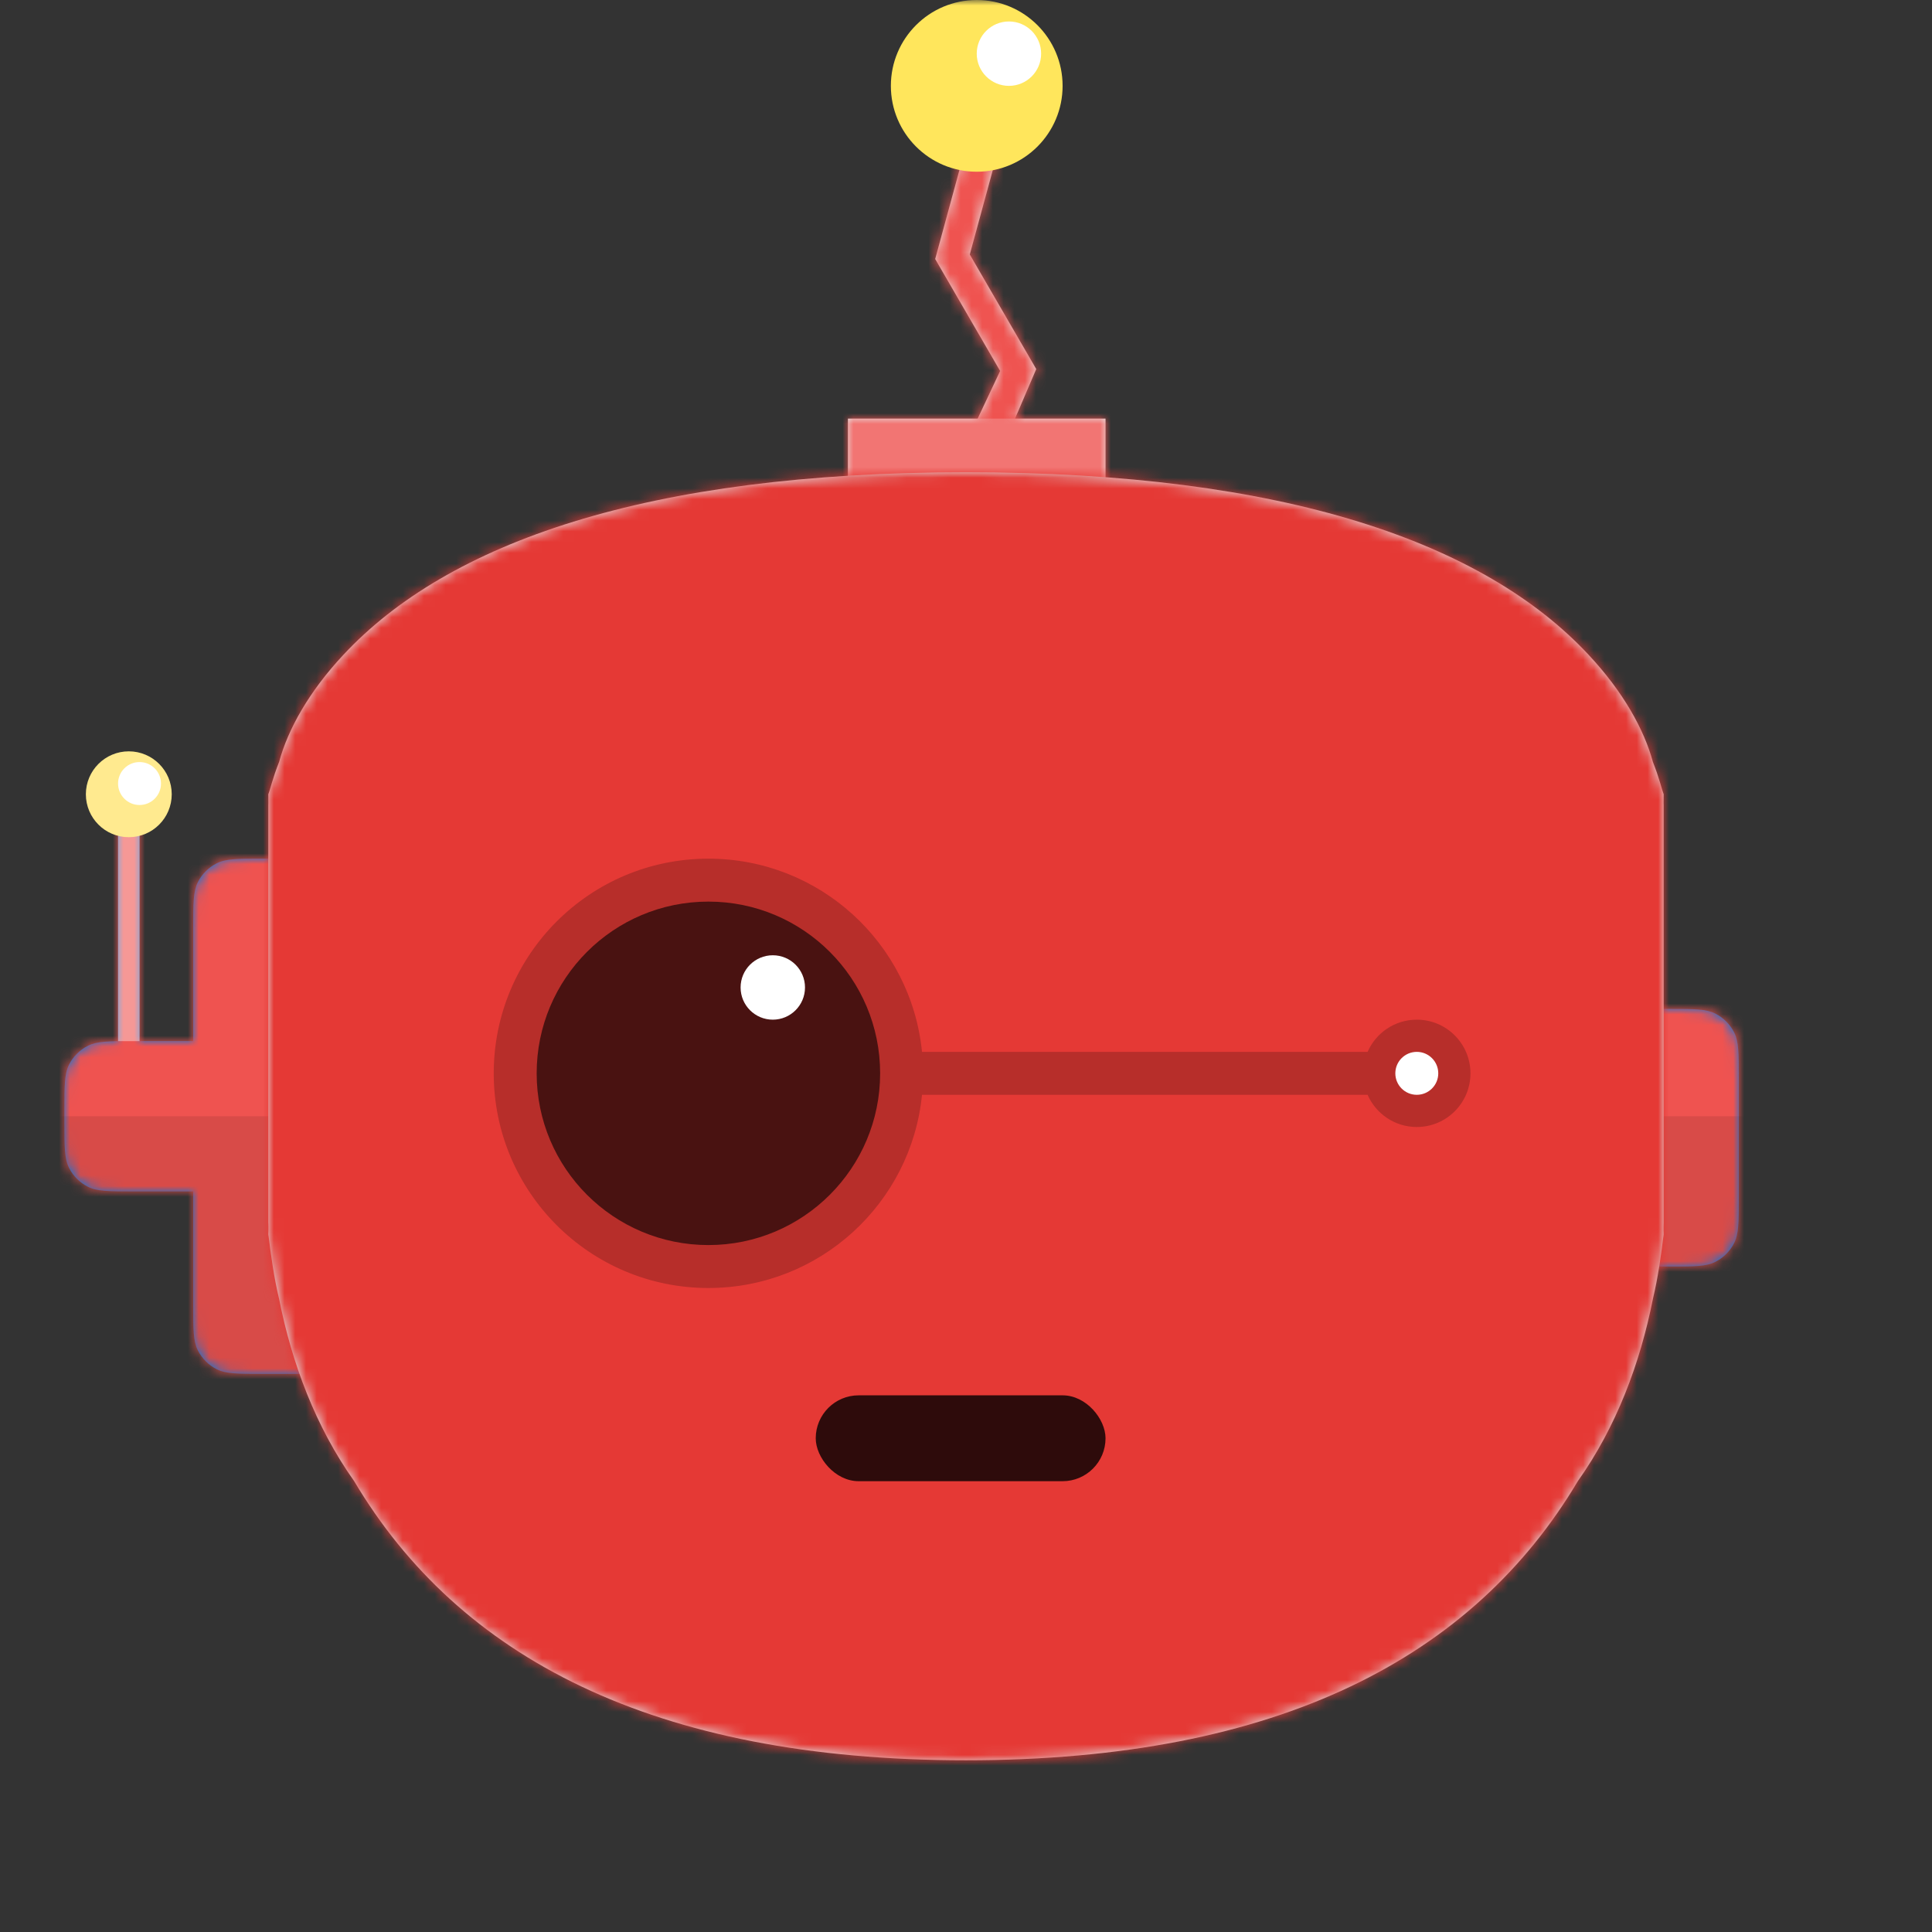 <svg xmlns:xlink="http://www.w3.org/1999/xlink" xmlns:dc="http://purl.org/dc/elements/1.1/" xmlns:cc="http://creativecommons.org/ns#" xmlns:rdf="http://www.w3.org/1999/02/22-rdf-syntax-ns#" xmlns:svg="http://www.w3.org/2000/svg" xmlns="http://www.w3.org/2000/svg" viewBox="0 0 180 180" width="180"  height="180" ><rect x="0" y="0" width="180" height="180" fill="#333333" stroke="none"/><mask id="avatarsRadiusMask"><rect width="180" height="180" rx="0" ry="0" x="0" y="0" fill="#fff"/></mask><g mask="url(#avatarsRadiusMask)"><g transform="translate(0, 66)"><path fill-rule="evenodd" clip-rule="evenodd" d="M13 11H11V31H12.4C10.16 31 9.04 31 8.184 31.436C7.431 31.82 6.819 32.431 6.436 33.184C6 34.04 6 35.16 6 37.4V38.6C6 40.84 6 41.96 6.436 42.816C6.819 43.569 7.431 44.181 8.184 44.564C9.04 45 10.16 45 12.4 45H18V55.6C18 57.84 18 58.96 18.436 59.816C18.82 60.569 19.431 61.181 20.184 61.564C21.04 62 22.16 62 24.4 62H47.6C49.84 62 50.96 62 51.816 61.564C52.569 61.181 53.181 60.569 53.564 59.816C54 58.96 54 57.84 54 55.6V20.4C54 18.16 54 17.04 53.564 16.184C53.181 15.431 52.569 14.819 51.816 14.436C50.96 14 49.84 14 47.6 14H24.4C22.16 14 21.04 14 20.184 14.436C19.431 14.819 18.82 15.431 18.436 16.184C18 17.04 18 18.16 18 20.4V31H13V11ZM126 34.4C126 32.16 126 31.04 126.436 30.184C126.819 29.431 127.431 28.82 128.184 28.436C129.04 28 130.16 28 132.4 28H155.6C157.84 28 158.96 28 159.816 28.436C160.569 28.82 161.181 29.431 161.564 30.184C162 31.04 162 32.16 162 34.4V45.6C162 47.84 162 48.96 161.564 49.816C161.181 50.569 160.569 51.181 159.816 51.564C158.96 52 157.84 52 155.6 52H132.4C130.16 52 129.04 52 128.184 51.564C127.431 51.181 126.819 50.569 126.436 49.816C126 48.96 126 47.84 126 45.6V34.4Z" fill="#0076DE"/><mask id="sidesAntenna01Mask0" mask-type="alpha" maskUnits="userSpaceOnUse" x="6" y="11" width="156" height="51"><path fill-rule="evenodd" clip-rule="evenodd" d="M13 11H11V31H12.4C10.16 31 9.04 31 8.184 31.436C7.431 31.82 6.819 32.431 6.436 33.184C6 34.04 6 35.16 6 37.4V38.6C6 40.84 6 41.96 6.436 42.816C6.819 43.569 7.431 44.181 8.184 44.564C9.04 45 10.16 45 12.4 45H18V55.6C18 57.84 18 58.96 18.436 59.816C18.82 60.569 19.431 61.181 20.184 61.564C21.04 62 22.16 62 24.4 62H47.6C49.84 62 50.96 62 51.816 61.564C52.569 61.181 53.181 60.569 53.564 59.816C54 58.96 54 57.84 54 55.6V20.4C54 18.16 54 17.04 53.564 16.184C53.181 15.431 52.569 14.819 51.816 14.436C50.96 14 49.84 14 47.6 14H24.4C22.16 14 21.04 14 20.184 14.436C19.431 14.819 18.82 15.431 18.436 16.184C18 17.04 18 18.16 18 20.4V31H13V11ZM126 34.4C126 32.16 126 31.04 126.436 30.184C126.819 29.431 127.431 28.82 128.184 28.436C129.04 28 130.16 28 132.4 28H155.6C157.84 28 158.96 28 159.816 28.436C160.569 28.82 161.181 29.431 161.564 30.184C162 31.04 162 32.16 162 34.4V45.6C162 47.84 162 48.96 161.564 49.816C161.181 50.569 160.569 51.181 159.816 51.564C158.96 52 157.84 52 155.6 52H132.4C130.16 52 129.04 52 128.184 51.564C127.431 51.181 126.819 50.569 126.436 49.816C126 48.96 126 47.84 126 45.6V34.4Z" fill="white"/></mask><g mask="url(#sidesAntenna01Mask0)"><rect width="180" height="76" fill="#EF5350"/><rect y="38" width="180" height="38" fill="black" fill-opacity="0.1"/></g><rect x="11" y="11" width="2" height="20" fill="white" fill-opacity="0.4"/><path fill-rule="evenodd" clip-rule="evenodd" d="M12 12C14.209 12 16 10.209 16 8C16 5.791 14.209 4 12 4C9.791 4 8 5.791 8 8C8 10.209 9.791 12 12 12Z" fill="#FFEA8F"/><path fill-rule="evenodd" clip-rule="evenodd" d="M13 9C14.105 9 15 8.105 15 7C15 5.895 14.105 5 13 5C11.895 5 11 5.895 11 7C11 8.105 11.895 9 13 9Z" fill="white"/></g><g transform="translate(41, 0)"><path fill-rule="evenodd" clip-rule="evenodd" d="M53.568 39L55.544 34.385L49.353 23.71L52.248 13.084L49.354 12.295L46.129 24.131L52.179 34.563L50.088 39H38V52H62V39H53.568Z" fill="#E6E6E6"/><mask id="topAntennaCrookedMask0" mask-type="alpha" maskUnits="userSpaceOnUse" x="38" y="12" width="24" height="40"><path fill-rule="evenodd" clip-rule="evenodd" d="M53.568 39L55.544 34.385L49.353 23.71L52.248 13.084L49.354 12.295L46.129 24.131L52.179 34.563L50.088 39H38V52H62V39H53.568Z" fill="white"/></mask><g mask="url(#topAntennaCrookedMask0)"><rect width="100" height="52" fill="#EF5350"/><rect x="38" y="39" width="24" height="13" fill="white" fill-opacity="0.2"/></g><path fill-rule="evenodd" clip-rule="evenodd" d="M50 16C54.418 16 58 12.418 58 8C58 3.582 54.418 0 50 0C45.582 0 42 3.582 42 8C42 12.418 45.582 16 50 16Z" fill="#FFE65C"/><path fill-rule="evenodd" clip-rule="evenodd" d="M53 8C54.657 8 56 6.657 56 5C56 3.343 54.657 2 53 2C51.343 2 50 3.343 50 5C50 6.657 51.343 8 53 8Z" fill="white"/></g><g transform="translate(25, 44)"><path fill-rule="evenodd" clip-rule="evenodd" d="M0 31C0 31.02 0.014 30.816 0 30C0.183 29.523 0.402 28.503 1 27C1.827 23.944 3.78 20.444 7 17C16.694 6.6 35.172 0 65 0C94.828 0 113.306 6.6 123 17C126.22 20.444 128.173 23.944 129 27C129.598 28.503 129.817 29.524 130 30C129.986 30.816 130 31.02 130 31V70C130 69.896 129.972 70.501 130 71C129.739 73.117 129.471 75.015 129 77C127.814 82.991 125.606 88.911 122 94C112.283 110.337 94.255 120 65 120C35.745 120 17.716 110.338 8 94C4.394 88.911 2.187 82.991 1 77C0.529 75.015 0.261 73.117 0 71C0.028 70.547 6.49997e-05 69.677 0 70V31Z" fill="#E1E6E8"/><mask id="faceRound02Mask0" mask-type="alpha" maskUnits="userSpaceOnUse" x="0" y="0" width="130" height="120"><path fill-rule="evenodd" clip-rule="evenodd" d="M0 31C0 31.02 0.014 30.816 0 30C0.183 29.523 0.402 28.503 1 27C1.827 23.944 3.78 20.444 7 17C16.694 6.6 35.172 0 65 0C94.828 0 113.306 6.6 123 17C126.22 20.444 128.173 23.944 129 27C129.598 28.503 129.817 29.524 130 30C129.986 30.816 130 31.02 130 31V70C130 69.896 129.972 70.501 130 71C129.739 73.117 129.471 75.015 129 77C127.814 82.991 125.606 88.911 122 94C112.283 110.337 94.255 120 65 120C35.745 120 17.716 110.338 8 94C4.394 88.911 2.187 82.991 1 77C0.529 75.015 0.261 73.117 0 71C0.028 70.547 6.49997e-05 69.677 0 70V31Z" fill="white"/></mask><g mask="url(#faceRound02Mask0)"><rect x="-4" y="-2" width="138" height="124" fill="#E53935"/> undefined </g></g><g transform="translate(52, 124)"><rect x="24" y="6" width="27" height="8" rx="4" fill="black" fill-opacity="0.8"/></g><g transform="translate(38, 76)"><path fill-rule="evenodd" clip-rule="evenodd" d="M28 44C38.371 44 46.898 36.107 47.901 26H89.416C90.188 27.766 91.95 29 94 29C96.761 29 99 26.761 99 24C99 21.239 96.761 19 94 19C91.95 19 90.188 20.234 89.416 22H47.901C46.898 11.893 38.371 4 28 4C16.954 4 8 12.954 8 24C8 35.046 16.954 44 28 44Z" fill="black" fill-opacity="0.2"/><path fill-rule="evenodd" clip-rule="evenodd" d="M94 26C95.105 26 96 25.105 96 24C96 22.895 95.105 22 94 22C92.895 22 92 22.895 92 24C92 25.105 92.895 26 94 26Z" fill="white"/><path fill-rule="evenodd" clip-rule="evenodd" d="M28 40C36.837 40 44 32.837 44 24C44 15.163 36.837 8 28 8C19.163 8 12 15.163 12 24C12 32.837 19.163 40 28 40Z" fill="black" fill-opacity="0.6"/><path fill-rule="evenodd" clip-rule="evenodd" d="M34 19C35.657 19 37 17.657 37 16C37 14.343 35.657 13 34 13C32.343 13 31 14.343 31 16C31 17.657 32.343 19 34 19Z" fill="white"/></g></g></svg>